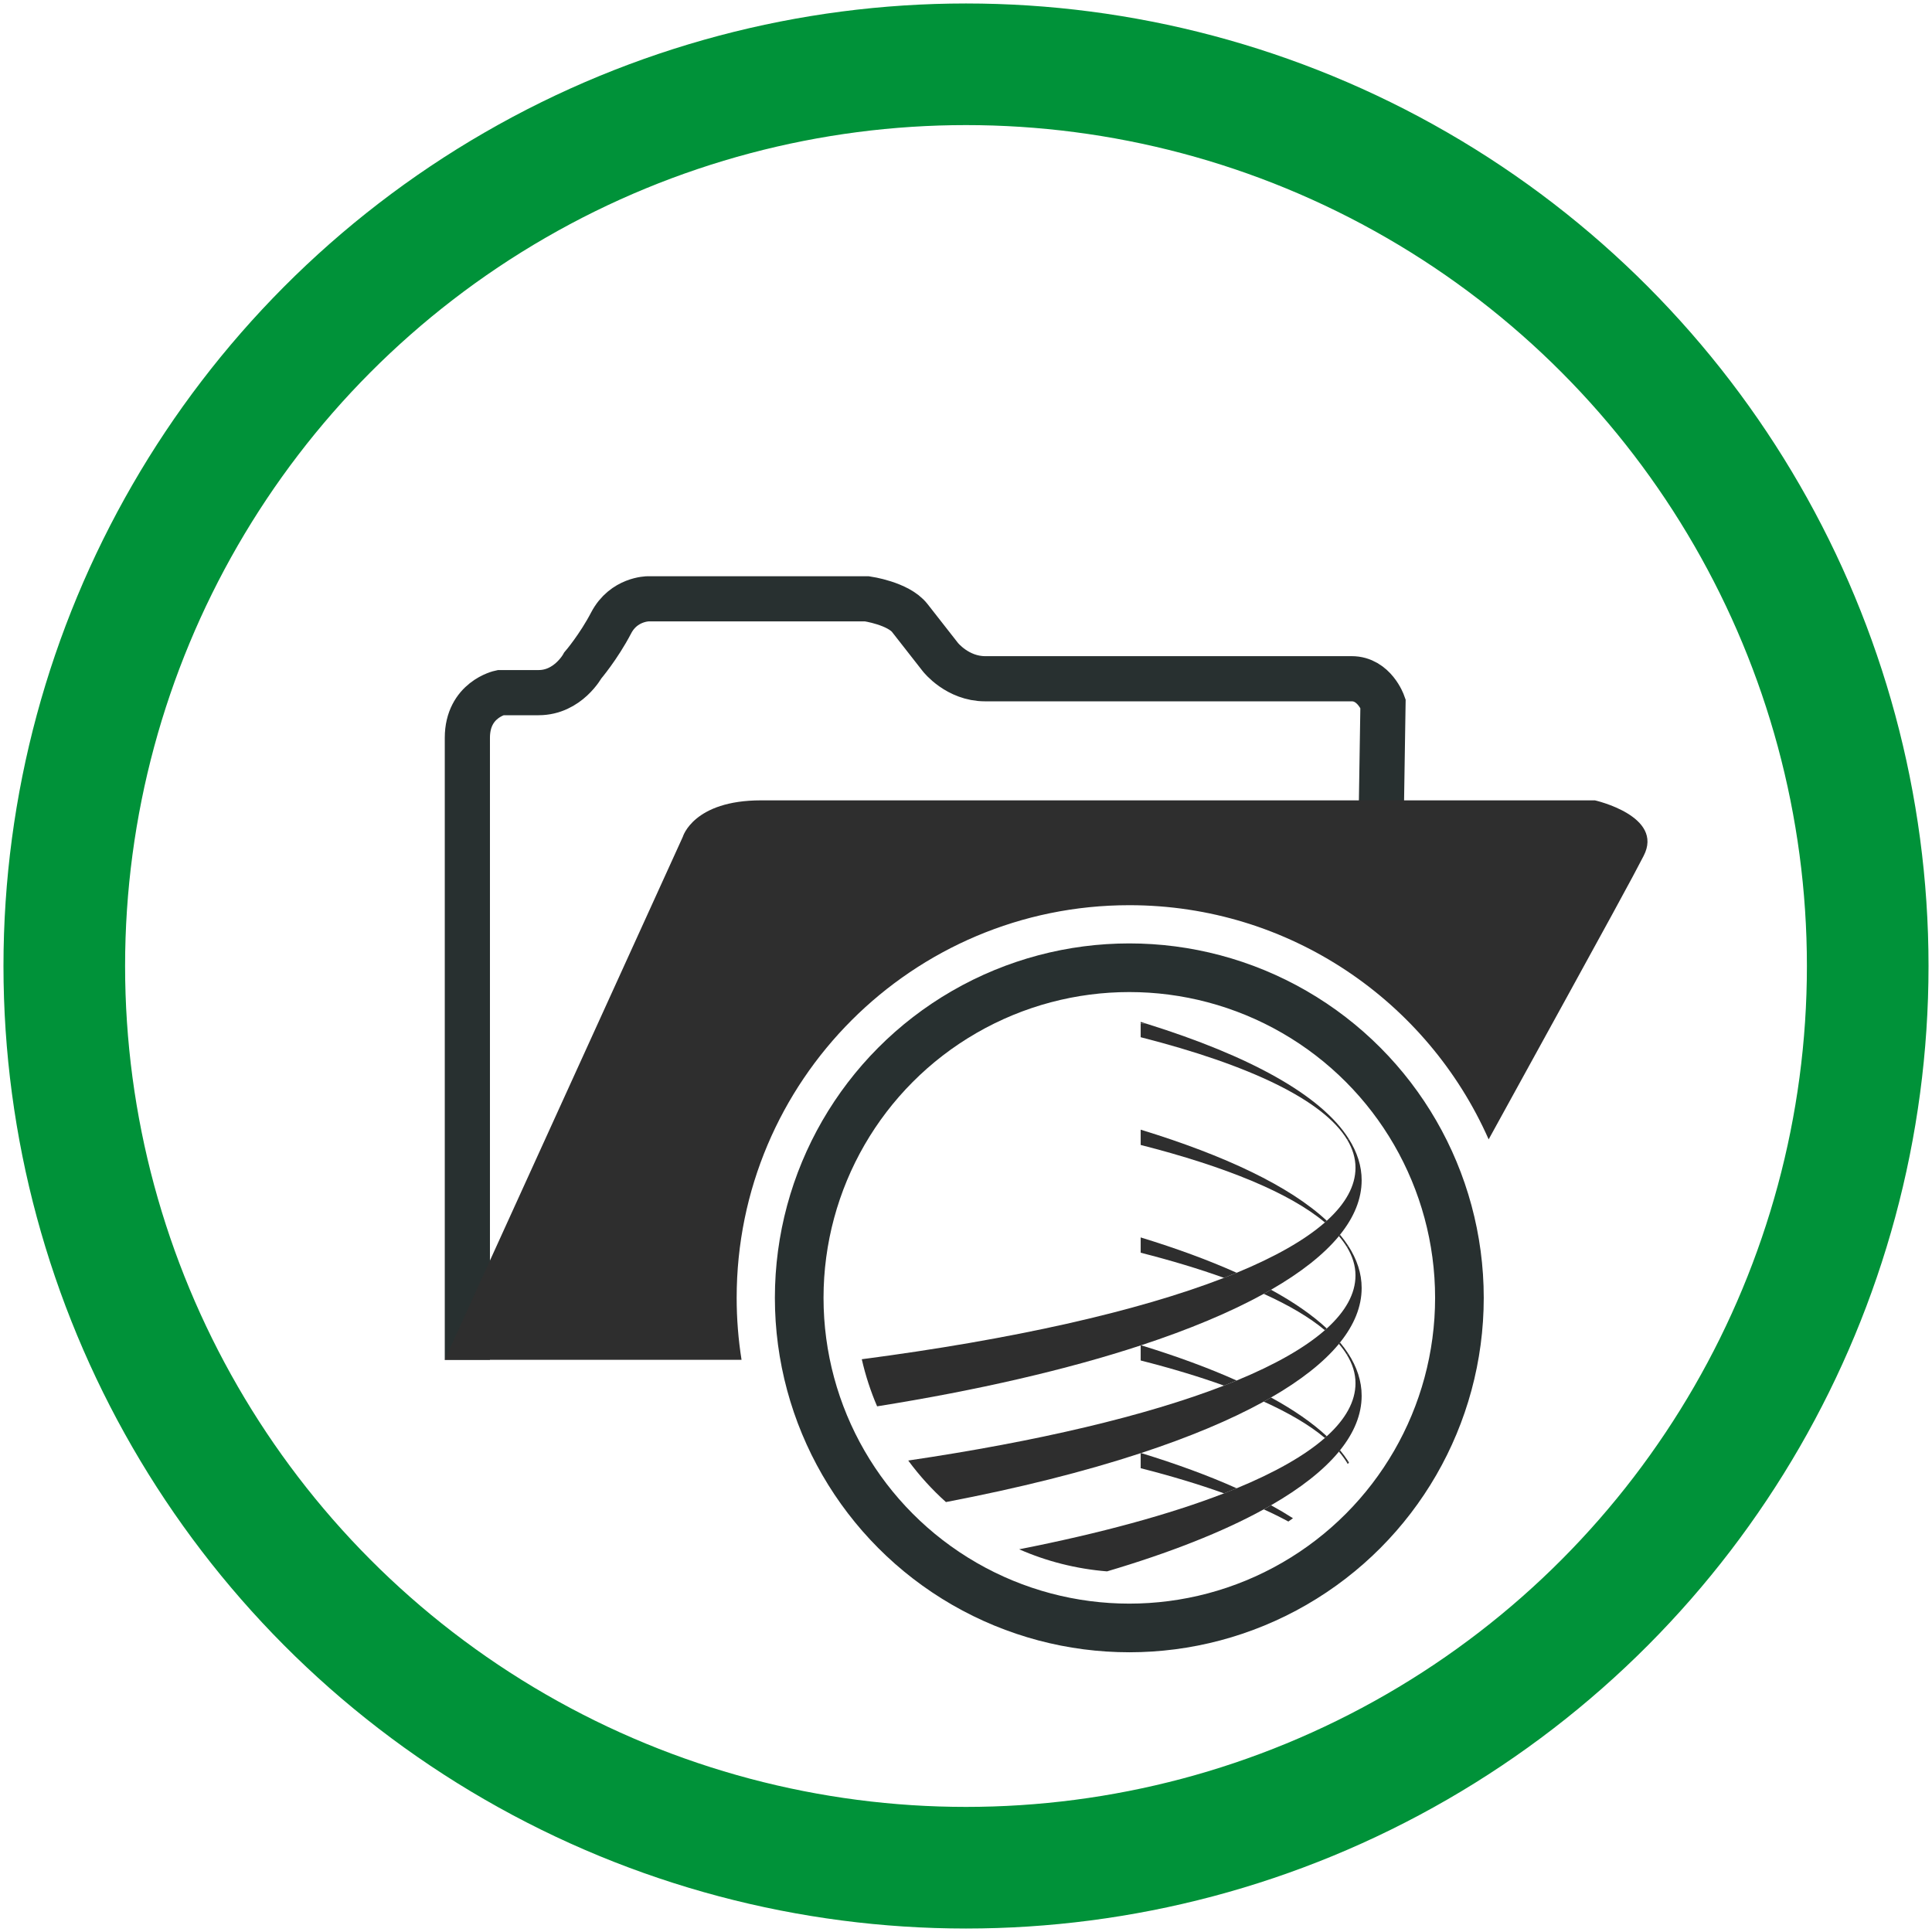 <?xml version="1.0" encoding="utf-8"?>
<!-- Created with Inkscape (http://www.inkscape.org/) -->
<!DOCTYPE svg PUBLIC "-//W3C//DTD SVG 1.1//EN" "http://www.w3.org/Graphics/SVG/1.1/DTD/svg11.dtd">
<svg version="1.1" id="Layer_1" xmlns="http://www.w3.org/2000/svg" xmlns:xlink="http://www.w3.org/1999/xlink" x="0px" y="0px"
	 width="556px" height="556px" viewBox="0 0 556 556" enable-background="new 0 0 556 556" xml:space="preserve">
<path fill="none" stroke="#283030" stroke-width="13" stroke-miterlimit="10" d="M134.5,391.331c0,0,0-168.001,0-179s9.5-13,9.5-13
	s2.499,0,11,0s12.731-7.846,12.731-7.846s4.538-5.31,8.154-12.231c3.616-6.922,10.615-6.923,10.615-6.923h63
	c0,0,9.002,1.28,12.326,5.527c3.324,4.246,8.809,11.256,8.809,11.256s4.865,6.217,12.865,6.217s99,0,105.5,0
	s9.007,7.104,9.007,7.104l-0.507,32.396"/>
<g>
	<path fill="#2E2E2E" d="M459,230.331c0,0-220.5,0-240,0s-22.5,10.5-22.5,10.5l-68.5,150.5h85.405
		C212.484,385.522,212,379.568,212,373.5c0-62.408,50.592-113,113-113c46.179,0,85.881,27.704,103.411,67.395
		c39.597-71.968,40.389-73.512,44.589-81.563C479,234.831,459,230.331,459,230.331z"/>
</g>
<circle fill="none" stroke="#009239" stroke-width="35" cx="278" cy="278" r="259.5"/>
<g>
	<path fill="none" d="M385.316,386.756c-4.431,5.37-11.034,10.534-19.534,15.425c6.479,3.536,11.878,7.258,16.047,11.148
		c5.391-4.888,8.263-10,8.263-15.271c0-2.799-0.855-5.54-2.494-8.204l0.159-0.161l-0.159,0.158
		C386.957,388.809,386.194,387.776,385.316,386.756z"/>
	<path fill="none" d="M381.275,382.814c-4.367-3.666-10.287-7.166-17.593-10.464c-9.629,5.3-21.503,10.265-35.296,14.803
		c10.231,3.14,19.459,6.527,27.506,10.142C366.857,392.771,375.449,387.919,381.275,382.814z"/>
	<path fill="none" d="M328.378,418.166c10.234,3.138,19.465,6.525,27.516,10.141c10.967-4.524,19.561-9.378,25.388-14.482
		c-4.367-3.668-10.287-7.167-17.593-10.465C354.057,408.66,342.177,413.627,328.378,418.166z"/>
	<path fill="none" d="M390.087,367.047c0-2.788-0.844-5.512-2.469-8.174c-0.645-1.056-1.413-2.1-2.302-3.133
		c-4.431,5.372-11.035,10.537-19.535,15.43c6.479,3.535,11.875,7.257,16.044,11.148
		C387.215,377.431,390.087,372.317,390.087,367.047z"/>
	<path fill="none" d="M328.27,360.512v-4.398c10.281,3.147,19.548,6.546,27.625,10.173c10.968-4.523,19.562-9.377,25.388-14.481
		c-10.079-8.466-28.427-16.043-53.013-22.303v-4.4c24.285,7.438,42.919,16.273,53.559,26.211c5.391-4.887,8.264-9.999,8.264-15.269
		c0-2.727-0.803-5.391-2.354-7.999c-6.802-11.41-28.042-21.548-59.468-29.552v-3.91c-1.086-0.045-2.173-0.083-3.27-0.083
		c-43.63,0-79,35.37-79,79c0,6.076,0.709,11.984,2.008,17.667c43.169-5.647,79.242-13.729,104.237-23.419
		C345.119,365.18,337.097,362.761,328.27,360.512z"/>
	<path fill="none" d="M388.175,327.773l-0.005,0.003c2.414,3.827,3.693,7.791,3.693,11.867c0,5.372-2.153,10.622-6.226,15.692
		c0.866,1.045,1.653,2.101,2.344,3.167l0.001-0.001c2.535,3.912,3.881,7.97,3.881,12.159c0,5.37-2.152,10.617-6.222,15.685
		c0.858,1.035,1.64,2.079,2.325,3.136l0.002-0.002c2.549,3.929,3.895,7.992,3.895,12.192c0,5.369-2.151,10.616-6.22,15.684
		c0.861,1.039,1.646,2.088,2.333,3.148l-0.186,0.184l0.186-0.18c0.082,0.127,0.152,0.255,0.232,0.382
		C398.123,407.688,404,391.281,404,373.5c0-41.881-32.597-76.131-73.801-78.811C359.393,303.838,380.13,315.038,388.175,327.773z"/>
	<path fill="#2E2E2E" d="M328.27,294.088v0.495c0.646,0.026,1.288,0.064,1.93,0.106C329.559,294.488,328.919,294.287,328.27,294.088
		z"/>
	<path fill="#2E2E2E" d="M387.737,328.045l0.431-0.271c0.001,0.001,0.001,0.002,0.002,0.003l0.005-0.003
		c-8.045-12.735-28.782-23.936-57.976-33.084c-0.642-0.042-1.284-0.08-1.93-0.106v3.91
		C359.695,306.497,380.936,316.635,387.737,328.045z"/>
	<path fill="#2E2E2E" d="M387.981,358.503c-0.69-1.066-1.478-2.122-2.344-3.167c-0.108,0.135-0.21,0.27-0.321,0.404
		c0.889,1.033,1.657,2.077,2.302,3.133L387.981,358.503z"/>
	<path fill="#2E2E2E" d="M328.27,329.502c24.586,6.26,42.934,13.837,53.013,22.303c0.188-0.163,0.365-0.328,0.546-0.492
		c-10.64-9.938-29.273-18.773-53.559-26.211V329.502z"/>
	<path fill="#2E2E2E" d="M387.598,389.852l0.159-0.158l0.21-0.212c-0.686-1.057-1.467-2.101-2.325-3.136
		c-0.109,0.137-0.213,0.273-0.325,0.41C386.194,387.776,386.957,388.809,387.598,389.852z"/>
	<path fill="#2E2E2E" d="M381.825,382.318c-4.169-3.892-9.565-7.613-16.044-11.148c-0.688,0.396-1.387,0.789-2.099,1.181
		c7.306,3.298,13.226,6.798,17.593,10.464C381.464,382.649,381.643,382.483,381.825,382.318z"/>
	<path fill="#2E2E2E" d="M328.27,360.512c8.827,2.249,16.85,4.668,23.976,7.236c1.246-0.483,2.459-0.971,3.649-1.462
		c-8.077-3.627-17.344-7.025-27.625-10.173V360.512z"/>
	<path fill="#2E2E2E" d="M387.605,420.872L387.605,420.872c0.001-0.002,0-0.003,0-0.004l0.186-0.181l0.186-0.184
		c-0.688-1.061-1.472-2.109-2.333-3.148c-0.109,0.136-0.213,0.272-0.325,0.408C386.2,418.789,386.964,419.825,387.605,420.872z"/>
	<path fill="#2E2E2E" d="M352.246,398.756c1.245-0.482,2.457-0.97,3.646-1.461c-8.047-3.614-17.274-7.002-27.506-10.142
		c-0.039,0.013-0.078,0.025-0.117,0.038v4.333C337.097,393.772,345.119,396.189,352.246,398.756z"/>
	<path fill="#2E2E2E" d="M363.688,403.359c7.306,3.298,13.226,6.797,17.593,10.465c0.188-0.165,0.365-0.33,0.548-0.495
		c-4.169-3.891-9.567-7.612-16.047-11.148C365.097,402.575,364.398,402.968,363.688,403.359z"/>
	<path fill="#2E2E2E" d="M328.27,418.201v4.329c8.829,2.25,16.853,4.668,23.979,7.236c1.245-0.482,2.456-0.97,3.646-1.46
		c-8.051-3.615-17.281-7.003-27.516-10.141C328.342,418.178,328.306,418.188,328.27,418.201z"/>
	<path fill="#2E2E2E" d="M365.783,433.191c-0.686,0.395-1.383,0.787-2.093,1.179c2.531,1.143,4.885,2.312,7.076,3.502
		c0.443-0.316,0.895-0.622,1.331-0.946C370.123,435.659,368.022,434.413,365.783,433.191z"/>
	<path fill="#2E2E2E" d="M328.27,387.191c0.039-0.013,0.078-0.025,0.117-0.038c13.793-4.538,25.667-9.503,35.296-14.803
		c0.712-0.392,1.411-0.785,2.099-1.181c8.5-4.893,15.104-10.058,19.535-15.43c0.111-0.135,0.213-0.27,0.321-0.404
		c4.072-5.07,6.226-10.32,6.226-15.692c0-4.076-1.279-8.04-3.693-11.867c-0.001-0.001-0.001-0.002-0.002-0.003l-0.431,0.271
		c1.552,2.608,2.354,5.272,2.354,7.999c0,5.27-2.873,10.382-8.264,15.269c-0.181,0.164-0.358,0.329-0.546,0.492
		c-5.826,5.104-14.42,9.958-25.388,14.481c-1.19,0.491-2.403,0.979-3.649,1.462c-24.995,9.69-61.068,17.771-104.237,23.419
		c1.072,4.689,2.548,9.224,4.414,13.555C281.381,400.104,307.083,394.153,328.27,387.191z"/>
	<path fill="#2E2E2E" d="M328.378,418.166c13.799-4.539,25.679-9.506,35.311-14.807c0.71-0.392,1.408-0.784,2.094-1.179
		c8.5-4.891,15.104-10.055,19.534-15.425c0.112-0.137,0.216-0.273,0.325-0.41c4.069-5.067,6.222-10.314,6.222-15.685
		c0-4.189-1.346-8.247-3.881-12.159l-0.001,0.001l-0.363,0.37c1.625,2.662,2.469,5.386,2.469,8.174
		c0,5.271-2.872,10.384-8.262,15.271c-0.183,0.165-0.361,0.331-0.55,0.496c-5.826,5.104-14.418,9.957-25.383,14.48
		c-1.189,0.491-2.401,0.979-3.646,1.461c-22.368,8.675-53.61,16.059-90.871,21.562c3.203,4.346,6.838,8.352,10.847,11.954
		c20.951-4.004,39.824-8.74,56.048-14.07C328.306,418.188,328.342,418.178,328.378,418.166z"/>
	<path fill="#2E2E2E" d="M365.783,433.191c8.501-4.891,15.105-10.057,19.535-15.428c0.112-0.136,0.216-0.272,0.325-0.408
		c4.068-5.067,6.22-10.314,6.22-15.684c0-4.2-1.346-8.264-3.895-12.192l-0.002,0.002l-0.21,0.212l-0.159,0.161
		c1.639,2.664,2.494,5.405,2.494,8.204c0,5.271-2.872,10.383-8.263,15.271c-0.183,0.165-0.36,0.33-0.548,0.495
		c-5.827,5.104-14.421,9.958-25.388,14.482c-1.189,0.49-2.4,0.978-3.646,1.46c-15.637,6.063-35.609,11.497-58.942,16.098
		c7.845,3.441,16.354,5.637,25.285,6.354c18.009-5.331,33.264-11.335,45.1-17.849C364.4,433.979,365.098,433.586,365.783,433.191z"
		/>
	<path fill="#2E2E2E" d="M387.791,420.688l-0.186,0.181c0,0.001,0.001,0.002,0.001,0.003c0.093,0.15,0.173,0.303,0.261,0.453
		c0.111-0.146,0.23-0.287,0.342-0.435c-0.08-0.127-0.15-0.255-0.232-0.382L387.791,420.688z"/>
</g>
<circle id="black_circle_1_" fill="none" stroke="#283030" stroke-width="14" stroke-miterlimit="10" cx="325" cy="373.5" r="95"/>
</svg>
